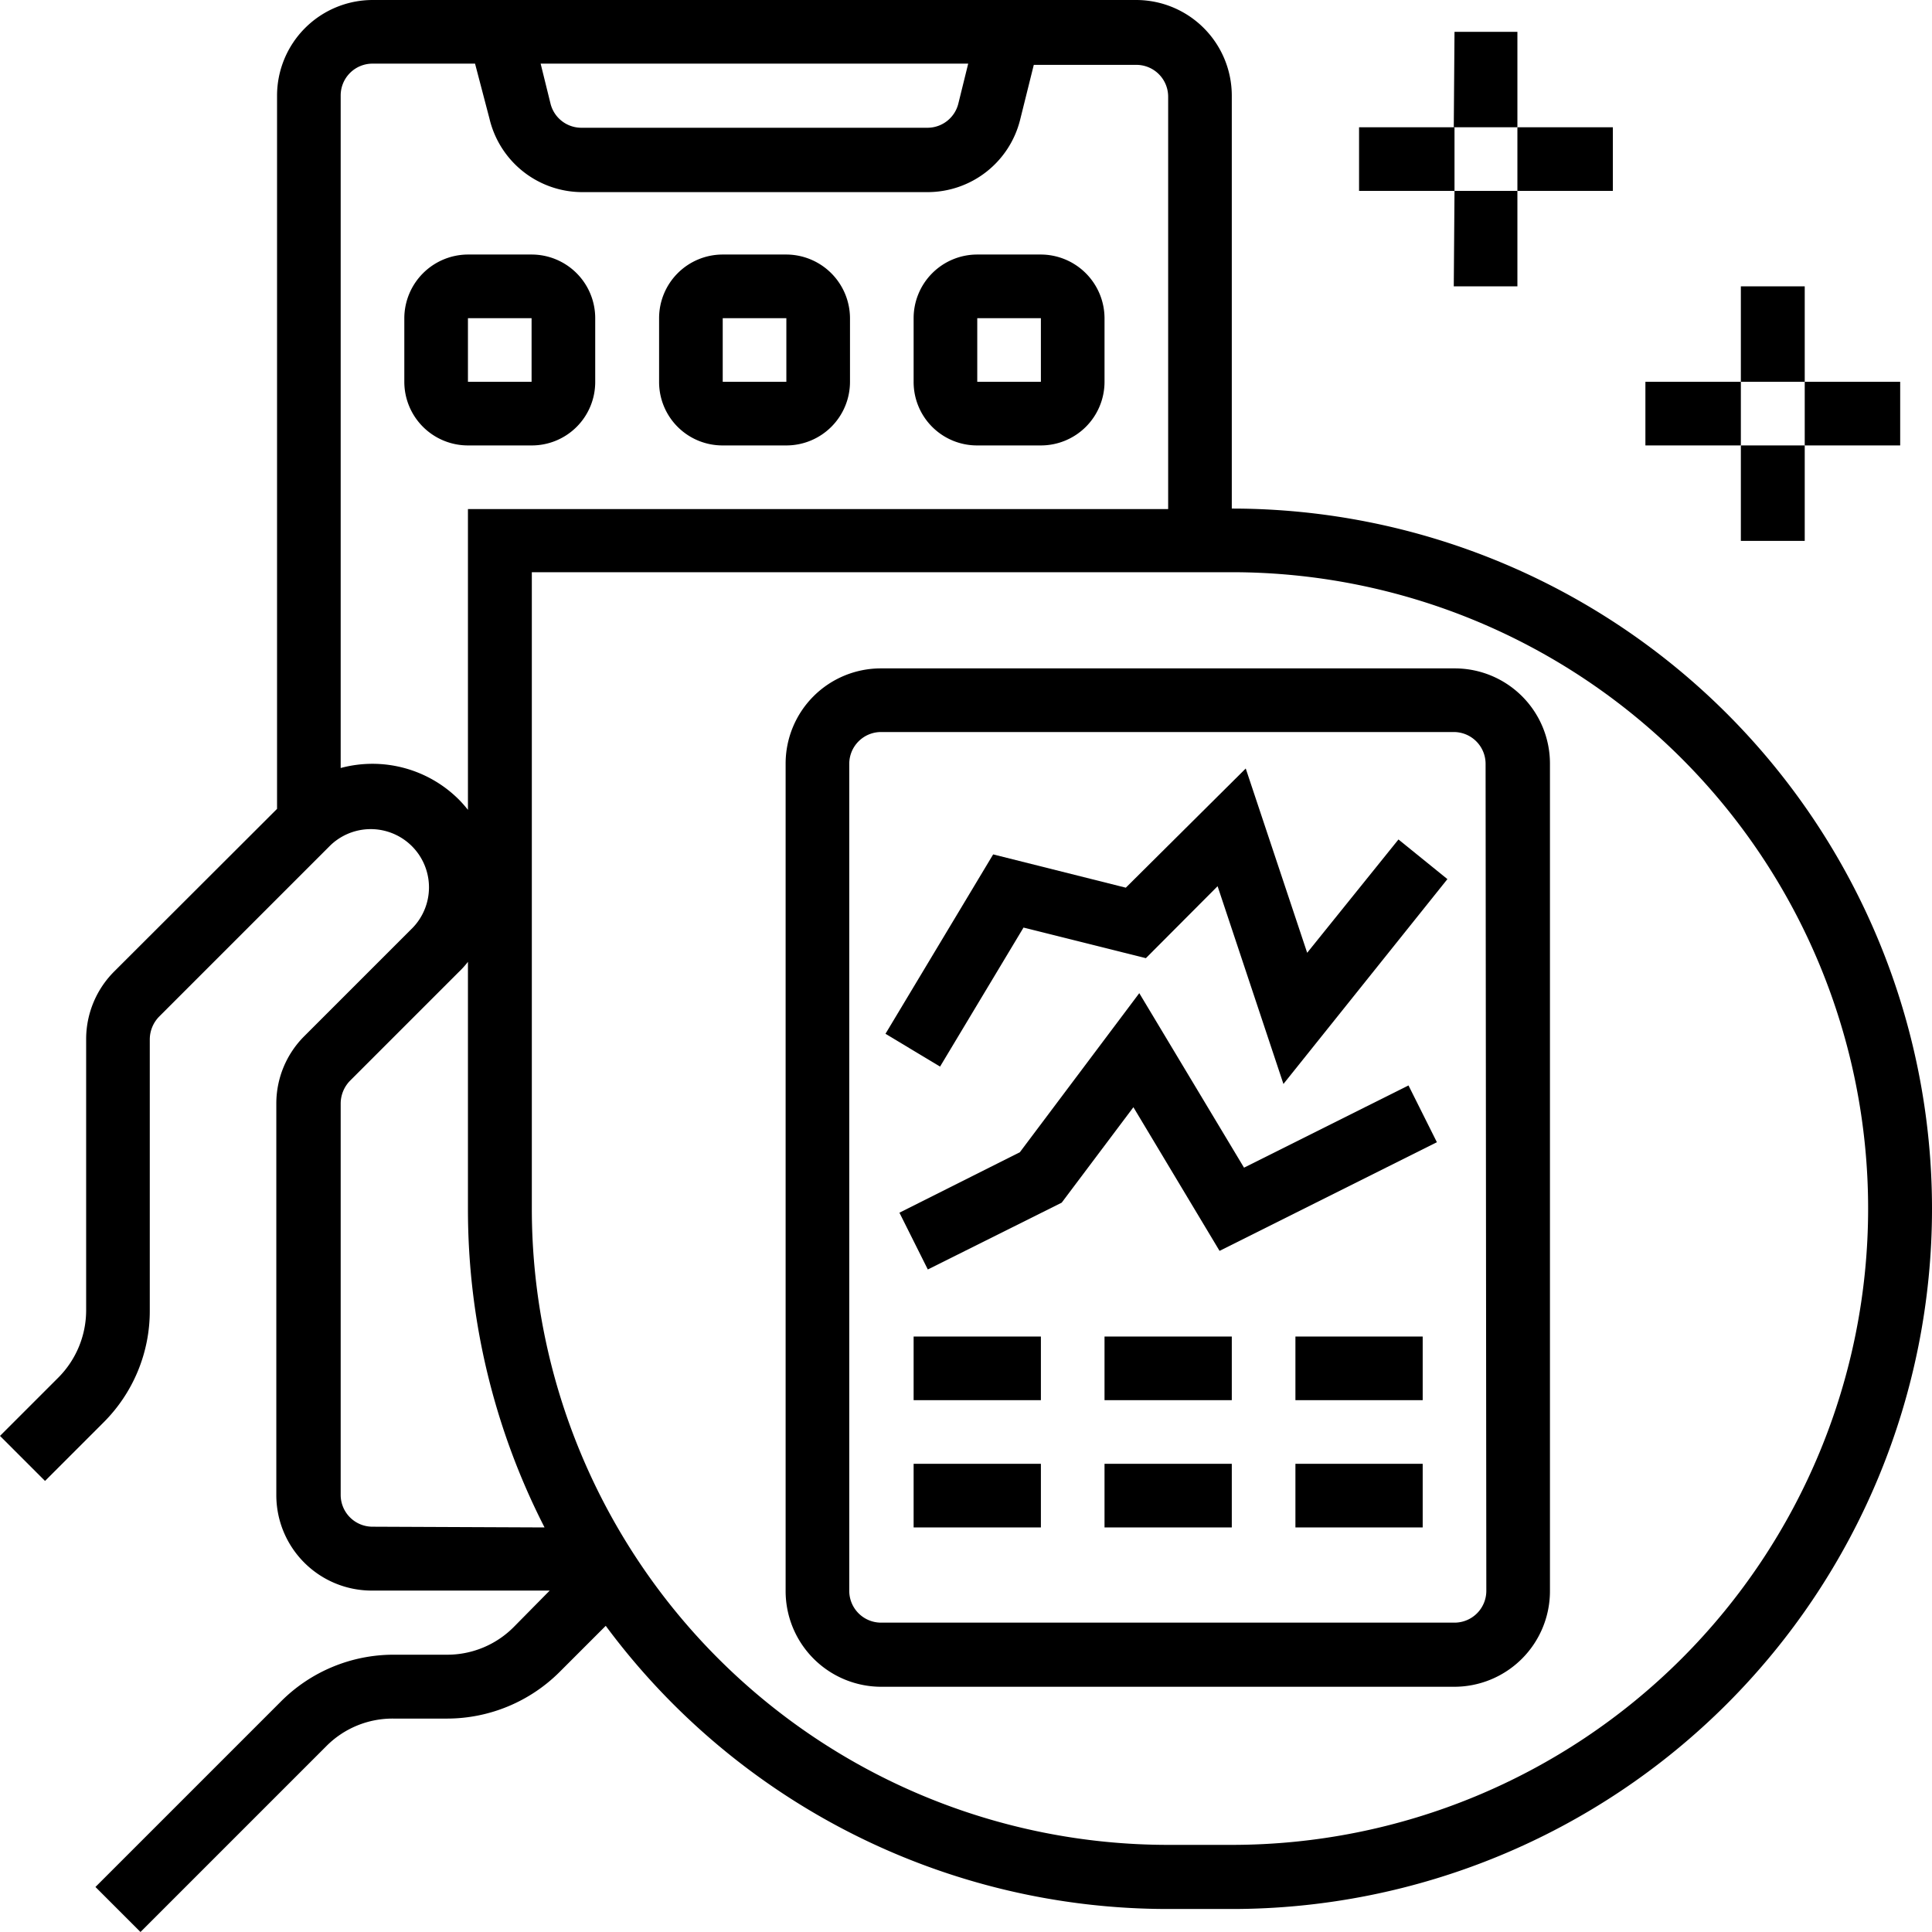 <svg xmlns="http://www.w3.org/2000/svg" viewBox="0 0 78.94 78.94"><g id="Layer_2" data-name="Layer 2"><g id="Layer_1-2" data-name="Layer 1"><g id="_OUTLINE" data-name=" OUTLINE"><path d="M21.72,18.2a2.59,2.59,0,0,0,2.6-2.6V13a2.6,2.6,0,0,0-2.6-2.6h-2.6a2.61,2.61,0,0,0-2.6,2.6v2.6a2.6,2.6,0,0,0,2.6,2.6ZM19.12,13h2.6v2.6H19.12Z"/><path d="M29.53,18.2h2.6a2.6,2.6,0,0,0,2.6-2.6V13a2.61,2.61,0,0,0-2.6-2.6h-2.6a2.6,2.6,0,0,0-2.6,2.6v2.6A2.59,2.59,0,0,0,29.53,18.2Zm0-5.2h2.6v2.6h-2.6Z"/><path d="M39.93,18.2h2.6a2.6,2.6,0,0,0,2.6-2.6V13a2.61,2.61,0,0,0-2.6-2.6h-2.6a2.6,2.6,0,0,0-2.6,2.6v2.6A2.59,2.59,0,0,0,39.93,18.2Zm0-5.2h2.6v2.6h-2.6Z"/><path d="M50.33,20.8V3.9A3.91,3.91,0,0,0,46.43,0H15.22a3.91,3.91,0,0,0-3.9,3.9V33.05L4.66,39.7a3.91,3.91,0,0,0-1.14,2.76V53.53a3.9,3.9,0,0,1-1.14,2.76L0,58.67l1.84,1.84,2.38-2.38a6.43,6.43,0,0,0,1.9-4.6V42.46a1.34,1.34,0,0,1,.38-.92l7-7a2.38,2.38,0,0,1,3.37,3.36h0l-4.44,4.44a3.89,3.89,0,0,0-1.14,2.75v16a3.9,3.9,0,0,0,3.9,3.9h7.27L21,66.47a3.83,3.83,0,0,1-2.76,1.14H16.08a6.5,6.5,0,0,0-4.6,1.91L3.9,77.1l1.84,1.84,7.58-7.58a3.81,3.81,0,0,1,2.76-1.14h2.19a6.52,6.52,0,0,0,4.6-1.91l1.88-1.88A28.58,28.58,0,0,0,47.73,78h2.6a28.61,28.61,0,0,0,0-57.22ZM39.56,2.6l-.4,1.62a1.3,1.3,0,0,1-1.26,1H23.75a1.3,1.3,0,0,1-1.26-1l-.4-1.62ZM13.92,31.38V3.9a1.3,1.3,0,0,1,1.3-1.3h4.19L20,4.85a3.9,3.9,0,0,0,3.78,3H37.9a3.9,3.9,0,0,0,3.78-2.95l.56-2.25h4.19a1.3,1.3,0,0,1,1.3,1.3V20.8H19.12V33.09a5.08,5.08,0,0,0-.38-.43,5,5,0,0,0-4.82-1.28Zm1.3,31a1.3,1.3,0,0,1-1.3-1.3v-16a1.34,1.34,0,0,1,.38-.92l4.44-4.44a3.79,3.79,0,0,0,.38-.42V49.41a28.51,28.51,0,0,0,3.13,13Zm35.11,13h-2.6a26,26,0,0,1-26-26v-26H50.33a26,26,0,1,1,0,52Z"/><path d="M59.43,1.3H62V5.2h-2.6Z"/><path d="M55.53,5.2h3.9V7.8h-3.9Z"/><path d="M59.43,7.8H62v3.9h-2.6Z"/><path d="M62,5.2h3.9V7.8H62Z"/><path d="M71.13,11.7h2.61v3.9H71.13Z"/><path d="M67.23,15.6h3.9v2.6h-3.9Z"/><path d="M71.13,18.2h2.61v3.9H71.13Z"/><path d="M73.74,15.6h3.9v2.6h-3.9Z"/><path d="M59.43,27.31H36a3.89,3.89,0,0,0-3.9,3.9V65A3.91,3.91,0,0,0,36,68.92h23.4A3.91,3.91,0,0,0,63.33,65V31.21A3.89,3.89,0,0,0,59.43,27.31ZM60.73,65a1.3,1.3,0,0,1-1.3,1.3H36a1.3,1.3,0,0,1-1.3-1.3V31.21a1.3,1.3,0,0,1,1.3-1.3h23.4a1.3,1.3,0,0,1,1.3,1.3Z"/><path d="M53.41,38.93,50.9,31.4,46,36.27l-5.42-1.36-4.4,7.33,2.23,1.34,3.41-5.68,5,1.25,2.93-2.94,2.69,8.08,6.7-8.37-2-1.62Z"/><path d="M37.33,54.61h5.2v2.6h-5.2Z"/><path d="M37.33,59.81h5.2v2.6h-5.2Z"/><path d="M45.13,54.61h5.2v2.6h-5.2Z"/><path d="M45.13,59.81h5.2v2.6h-5.2Z"/><path d="M50.83,47.71l-4.28-7.13-4.88,6.5-4.92,2.47,1.16,2.32,5.47-2.73,2.93-3.9,3.52,5.87,8.88-4.44-1.16-2.32Z"/><path d="M52.93,54.61h5.2v2.6h-5.2Z"/><path d="M52.93,59.81h5.2v2.6h-5.2Z"/></g></g></g></svg>
